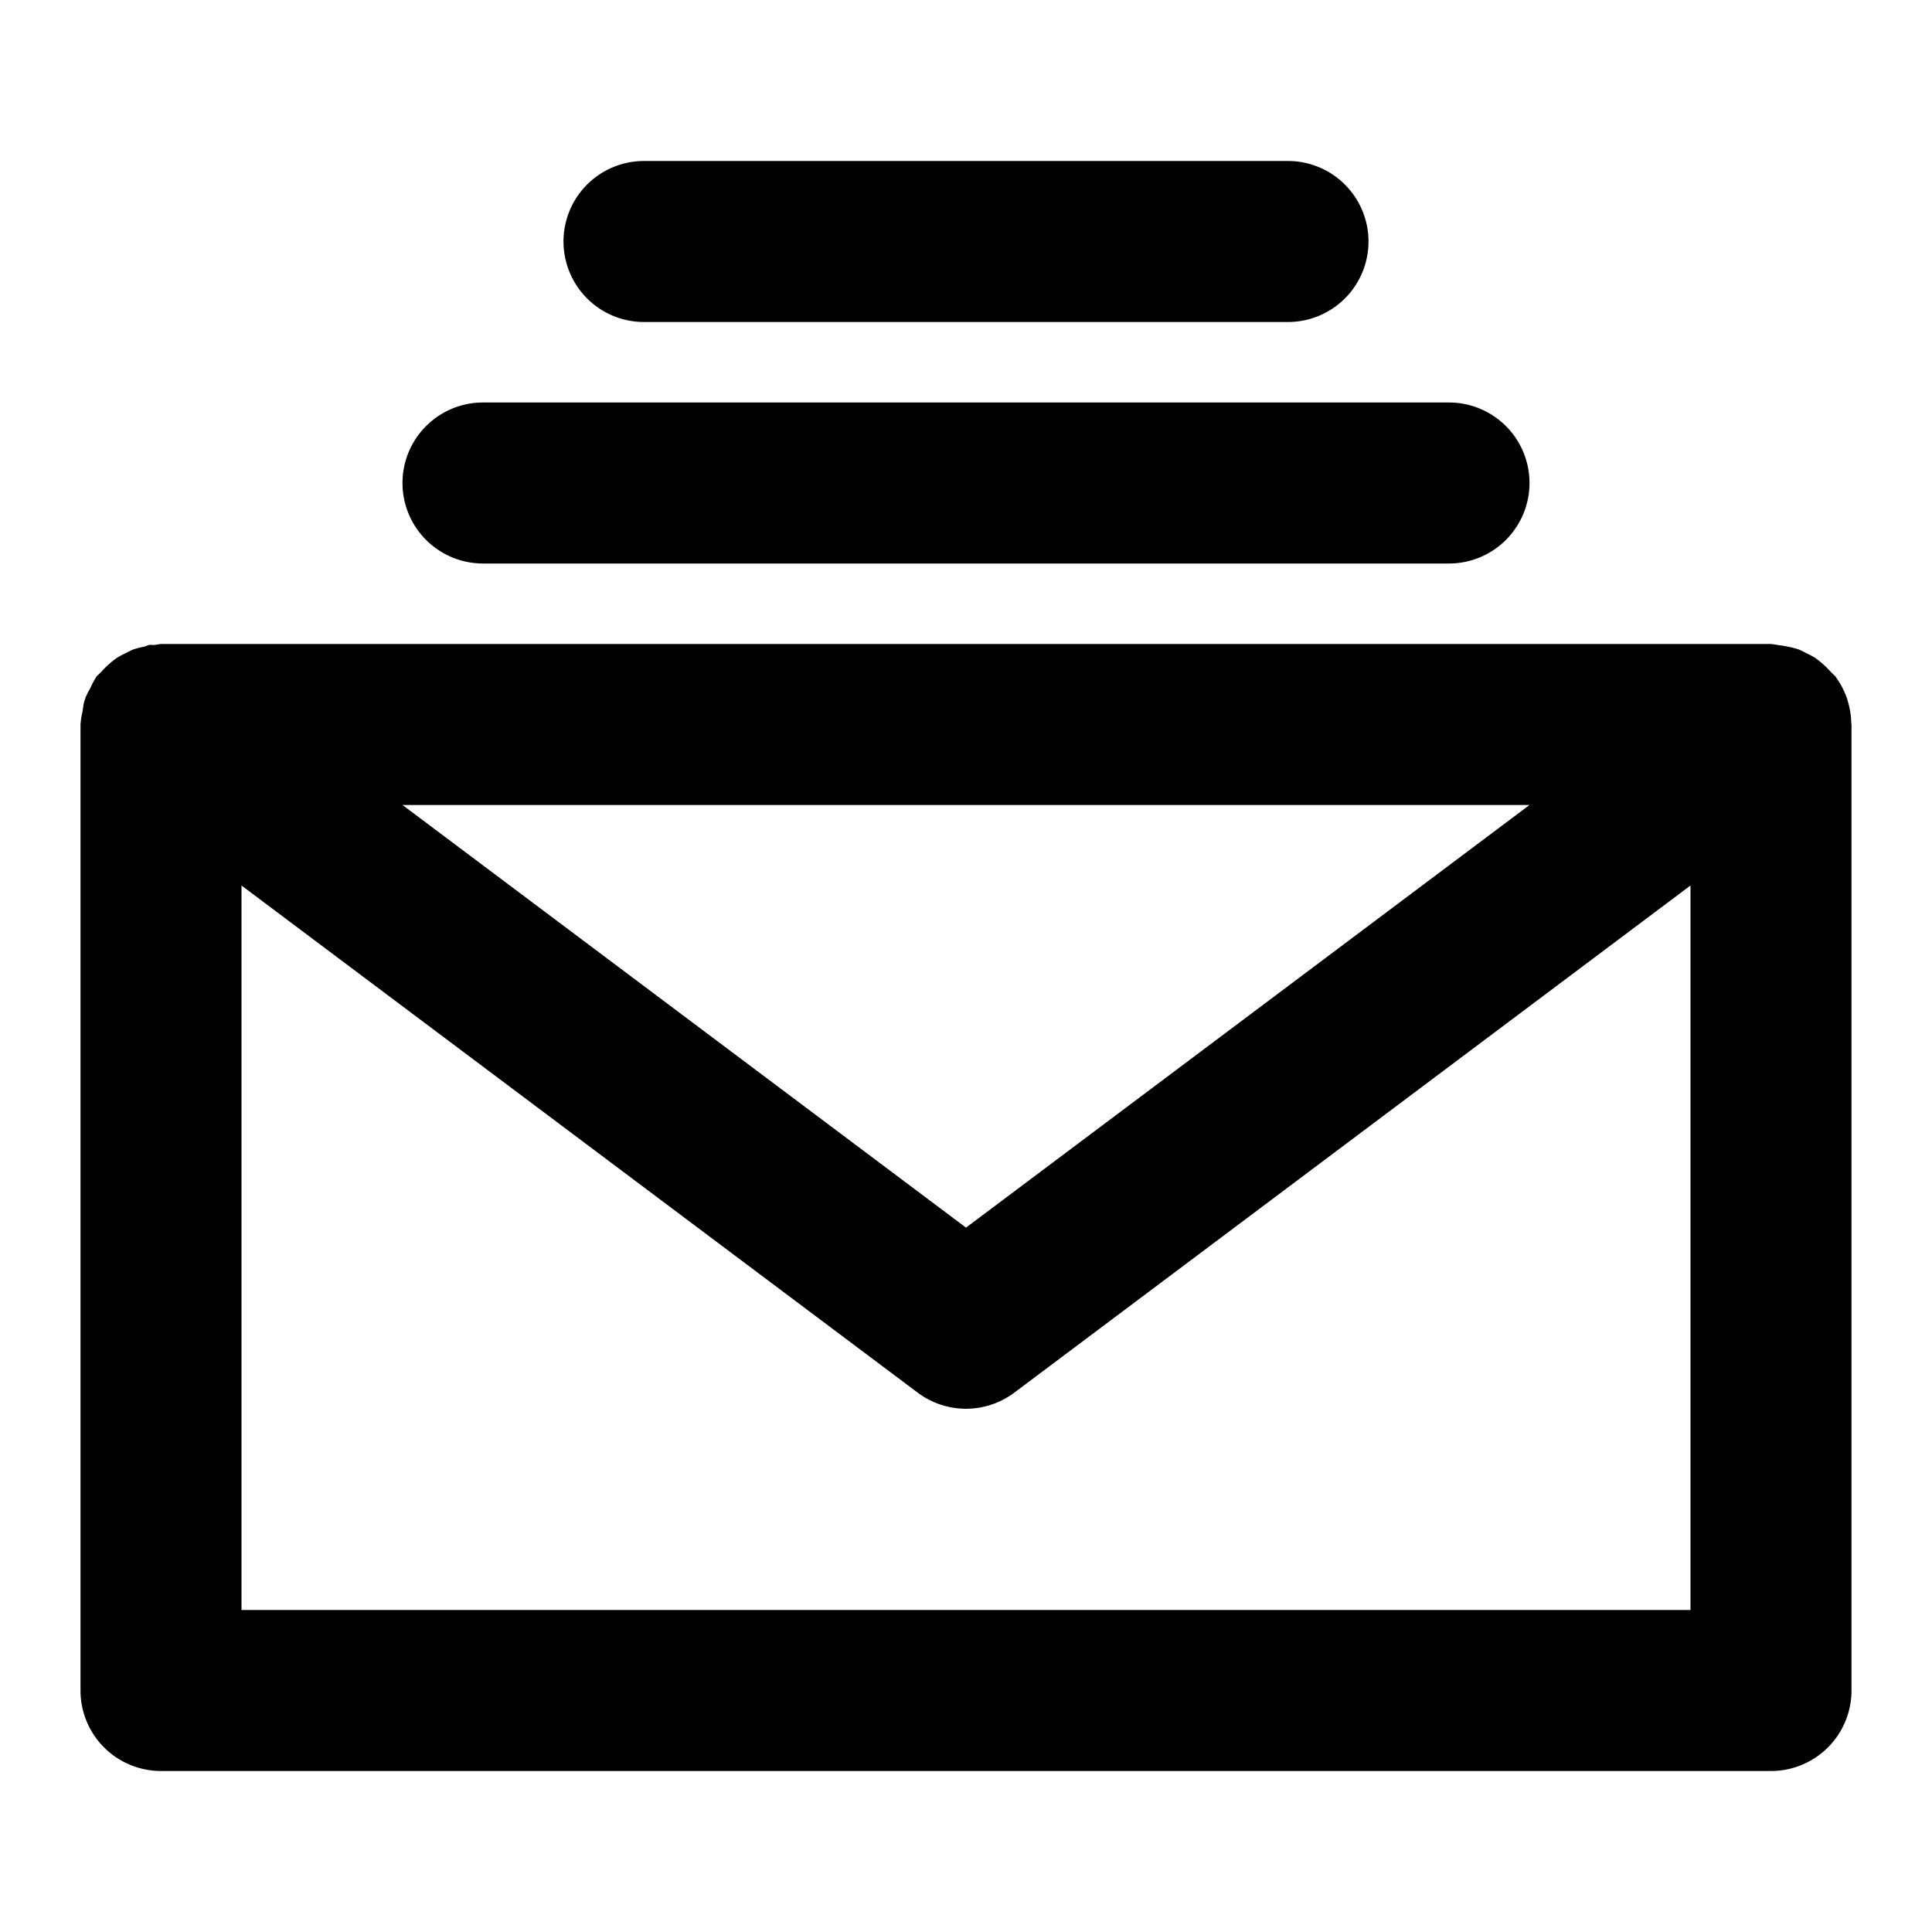 <svg xmlns="http://www.w3.org/2000/svg" width="48" height="48" viewBox="0 0 48 48"><path d="M16 4a2 2 0 0 0-2 2 2 2 0 0 0 2 2h16a2 2 0 0 0 2-2 2 2 0 0 0-2-2zm-4 6a2 2 0 0 0-2 2 2 2 0 0 0 2 2h24a2 2 0 0 0 2-2 2 2 0 0 0-2-2zm-8 6a2 2 0 0 0-.164.025l-.12-.005a2 2 0 0 0-.132.046 2 2 0 0 0-.281.073 2 2 0 0 0-.188.093 2 2 0 0 0-.195.102 2 2 0 0 0-.229.182 2 2 0 0 0-.173.173l-.065.065-.053.047-.005.012a2 2 0 0 0-.153.287 2 2 0 0 0-.103.2 2 2 0 0 0-.053.155 2 2 0 0 0-.031.203A2 2 0 0 0 2 18v24a2 2 0 0 0 2 2h40a2 2 0 0 0 2-2V18l-.006-.037a2 2 0 0 0-.086-.541l-.017-.063-.04-.105-.019-.043a2 2 0 0 0-.205-.367l-.018-.028-.01-.015-.052-.047-.065-.065a2 2 0 0 0-.173-.173 2 2 0 0 0-.229-.182 2 2 0 0 0-.195-.102 2 2 0 0 0-.188-.093 2 2 0 0 0-.29-.075 2 2 0 0 0-.233-.037A2 2 0 0 0 44 16zm6 4h28L24 30.5zm-4 2 16.8 12.6a2 2 0 0 0 2.4 0L42 22v18H6z"/></svg>